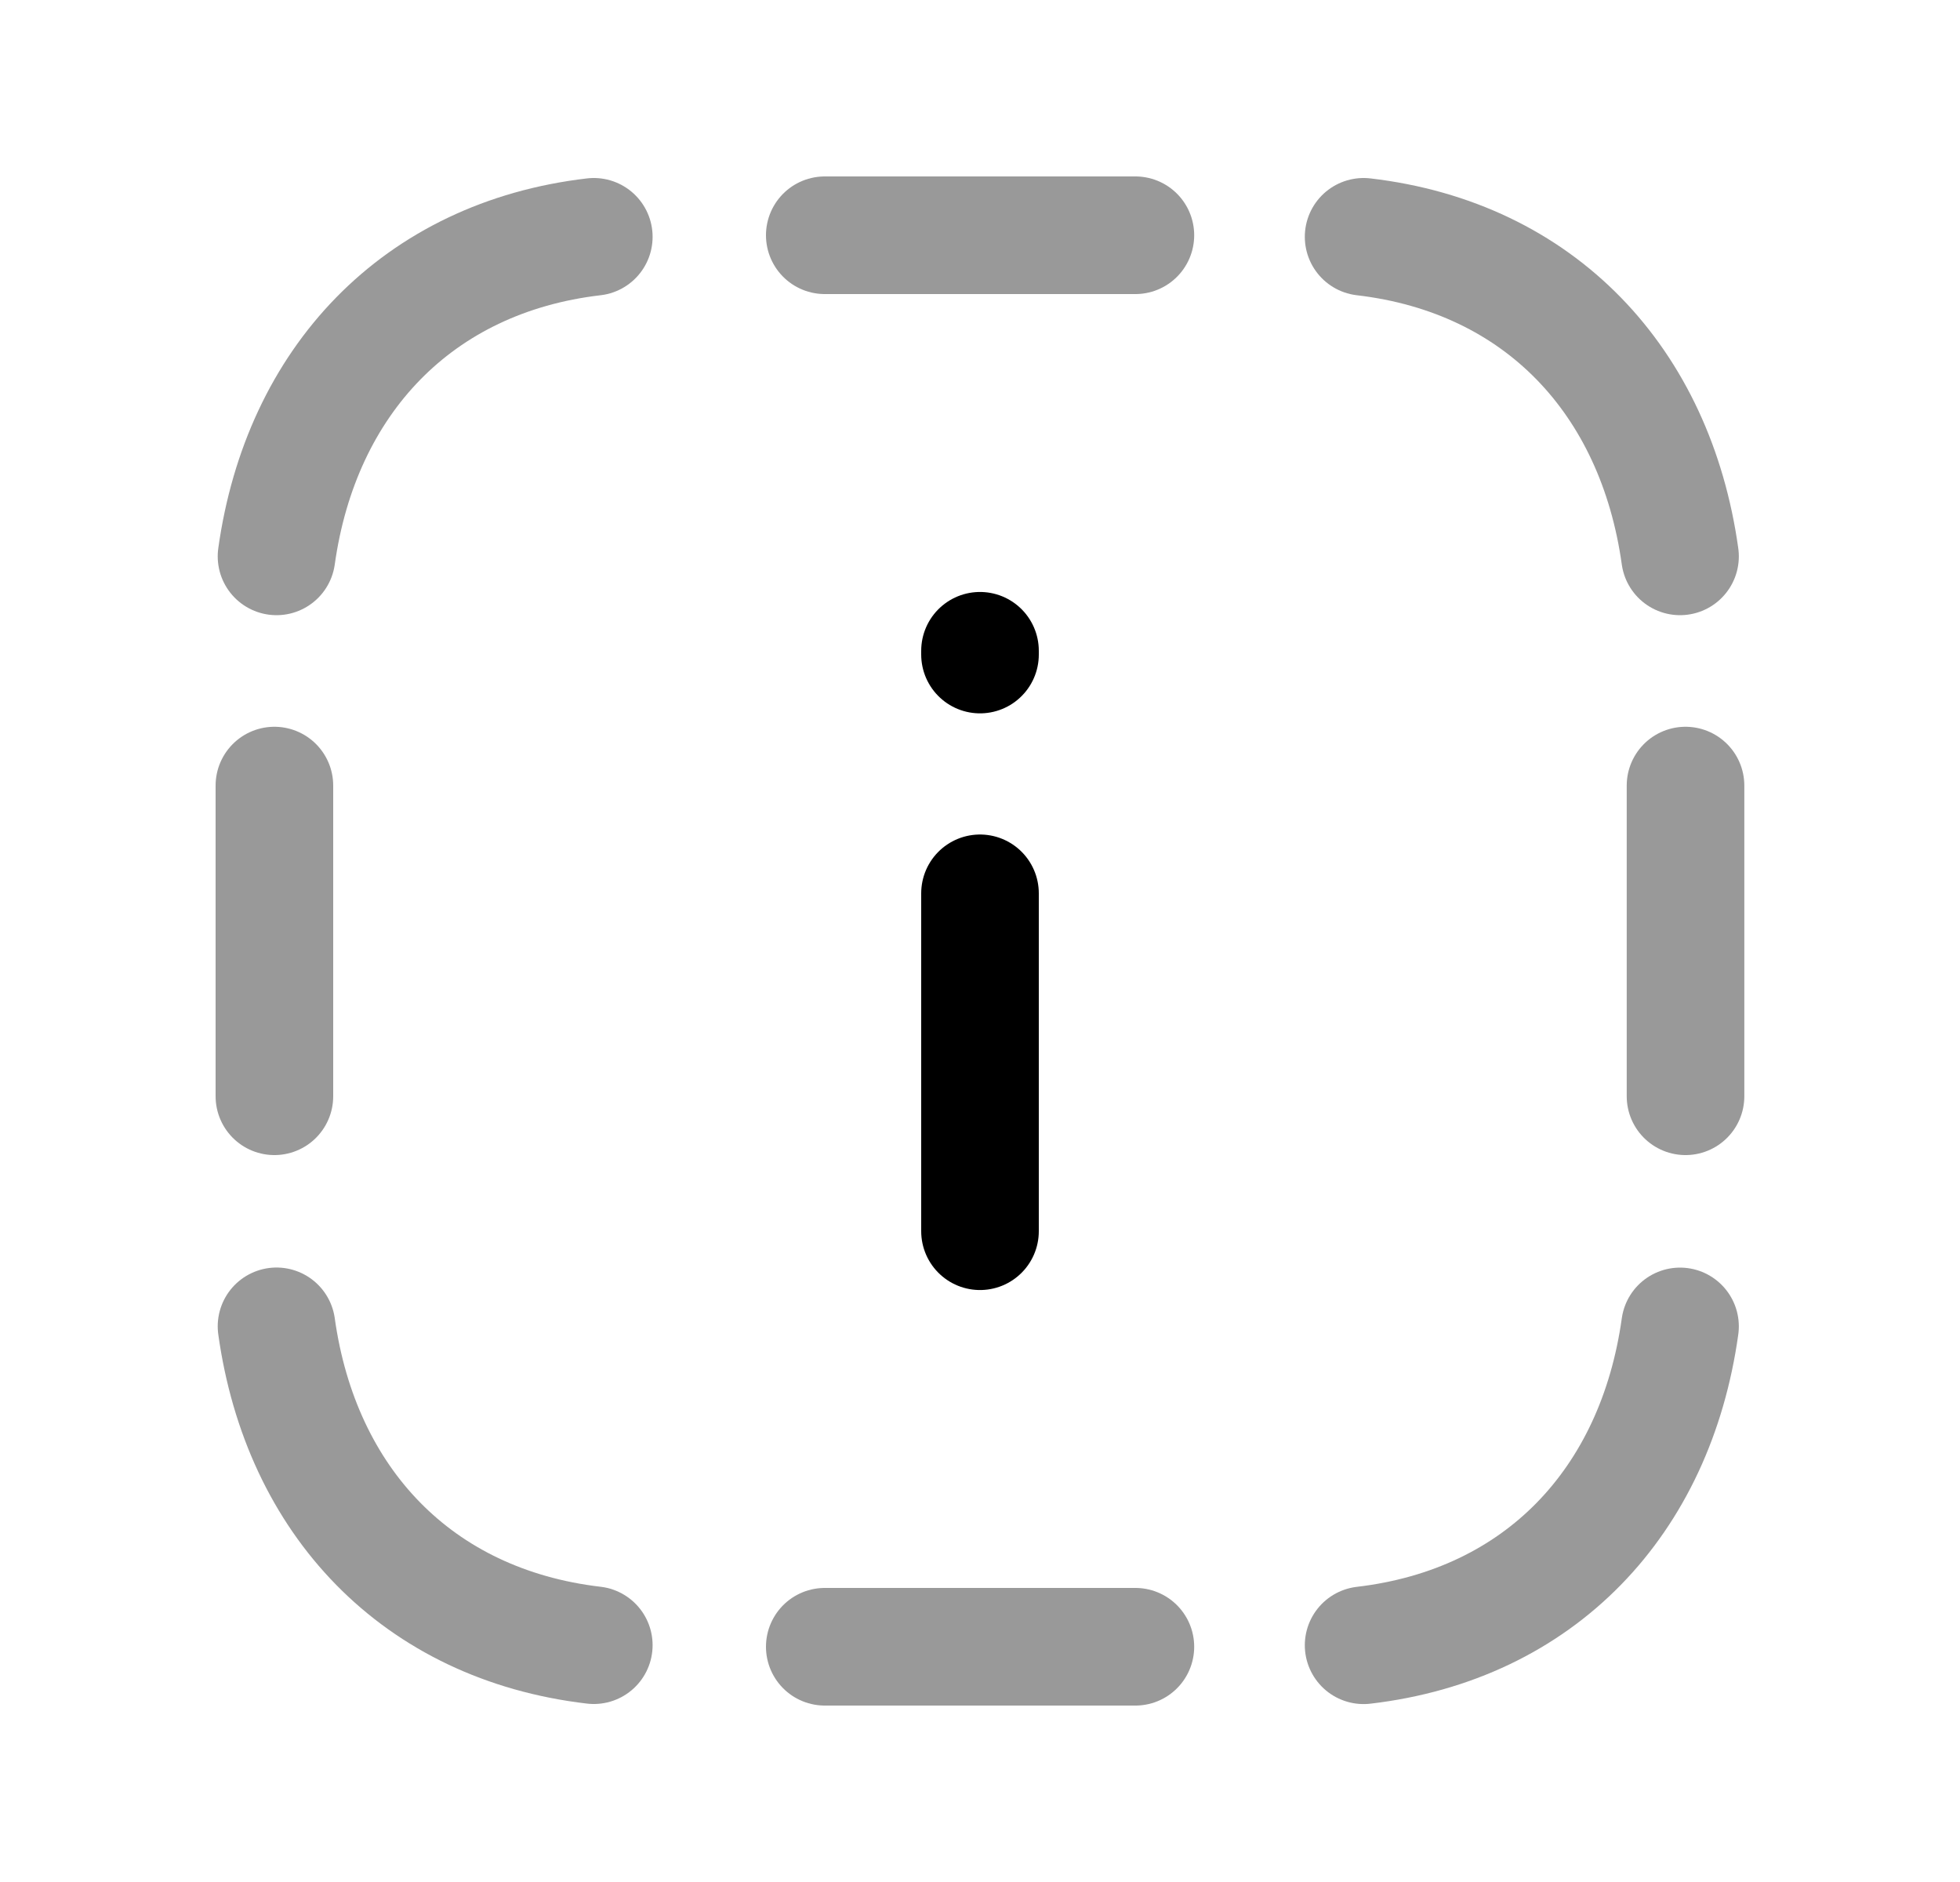 <svg width="25" height="24" viewBox="0 0 25 24" fill="none" xmlns="http://www.w3.org/2000/svg">
<path opacity="0.4" d="M14.482 21H10.52M14.482 3H10.52" stroke="black" stroke-width="1.5" stroke-linecap="round" stroke-linejoin="round"/>
<path opacity="0.4" d="M3.5 13.98V10.018" stroke="black" stroke-width="1.5" stroke-linecap="round" stroke-linejoin="round"/>
<path opacity="0.4" d="M3.527 7.095C3.84 4.862 5.322 3.283 7.574 3.02" stroke="black" stroke-width="1.5" stroke-linecap="round" stroke-linejoin="round"/>
<path opacity="0.4" d="M3.527 16.914C3.84 19.147 5.322 20.716 7.574 20.98" stroke="black" stroke-width="1.5" stroke-linecap="round" stroke-linejoin="round"/>
<path opacity="0.4" d="M21.499 13.98V10.018" stroke="black" stroke-width="1.5" stroke-linecap="round" stroke-linejoin="round"/>
<path opacity="0.4" d="M17.393 20.981C19.645 20.717 21.117 19.148 21.429 16.915" stroke="black" stroke-width="1.5" stroke-linecap="round" stroke-linejoin="round"/>
<path opacity="0.4" d="M17.393 3.02C19.645 3.283 21.117 4.862 21.429 7.095" stroke="black" stroke-width="1.5" stroke-linecap="round" stroke-linejoin="round"/>
<path d="M12.5 15.701V11.392M12.5 8.347V8.299" stroke="black" stroke-width="1.5" stroke-linecap="round" stroke-linejoin="round"/>
</svg>